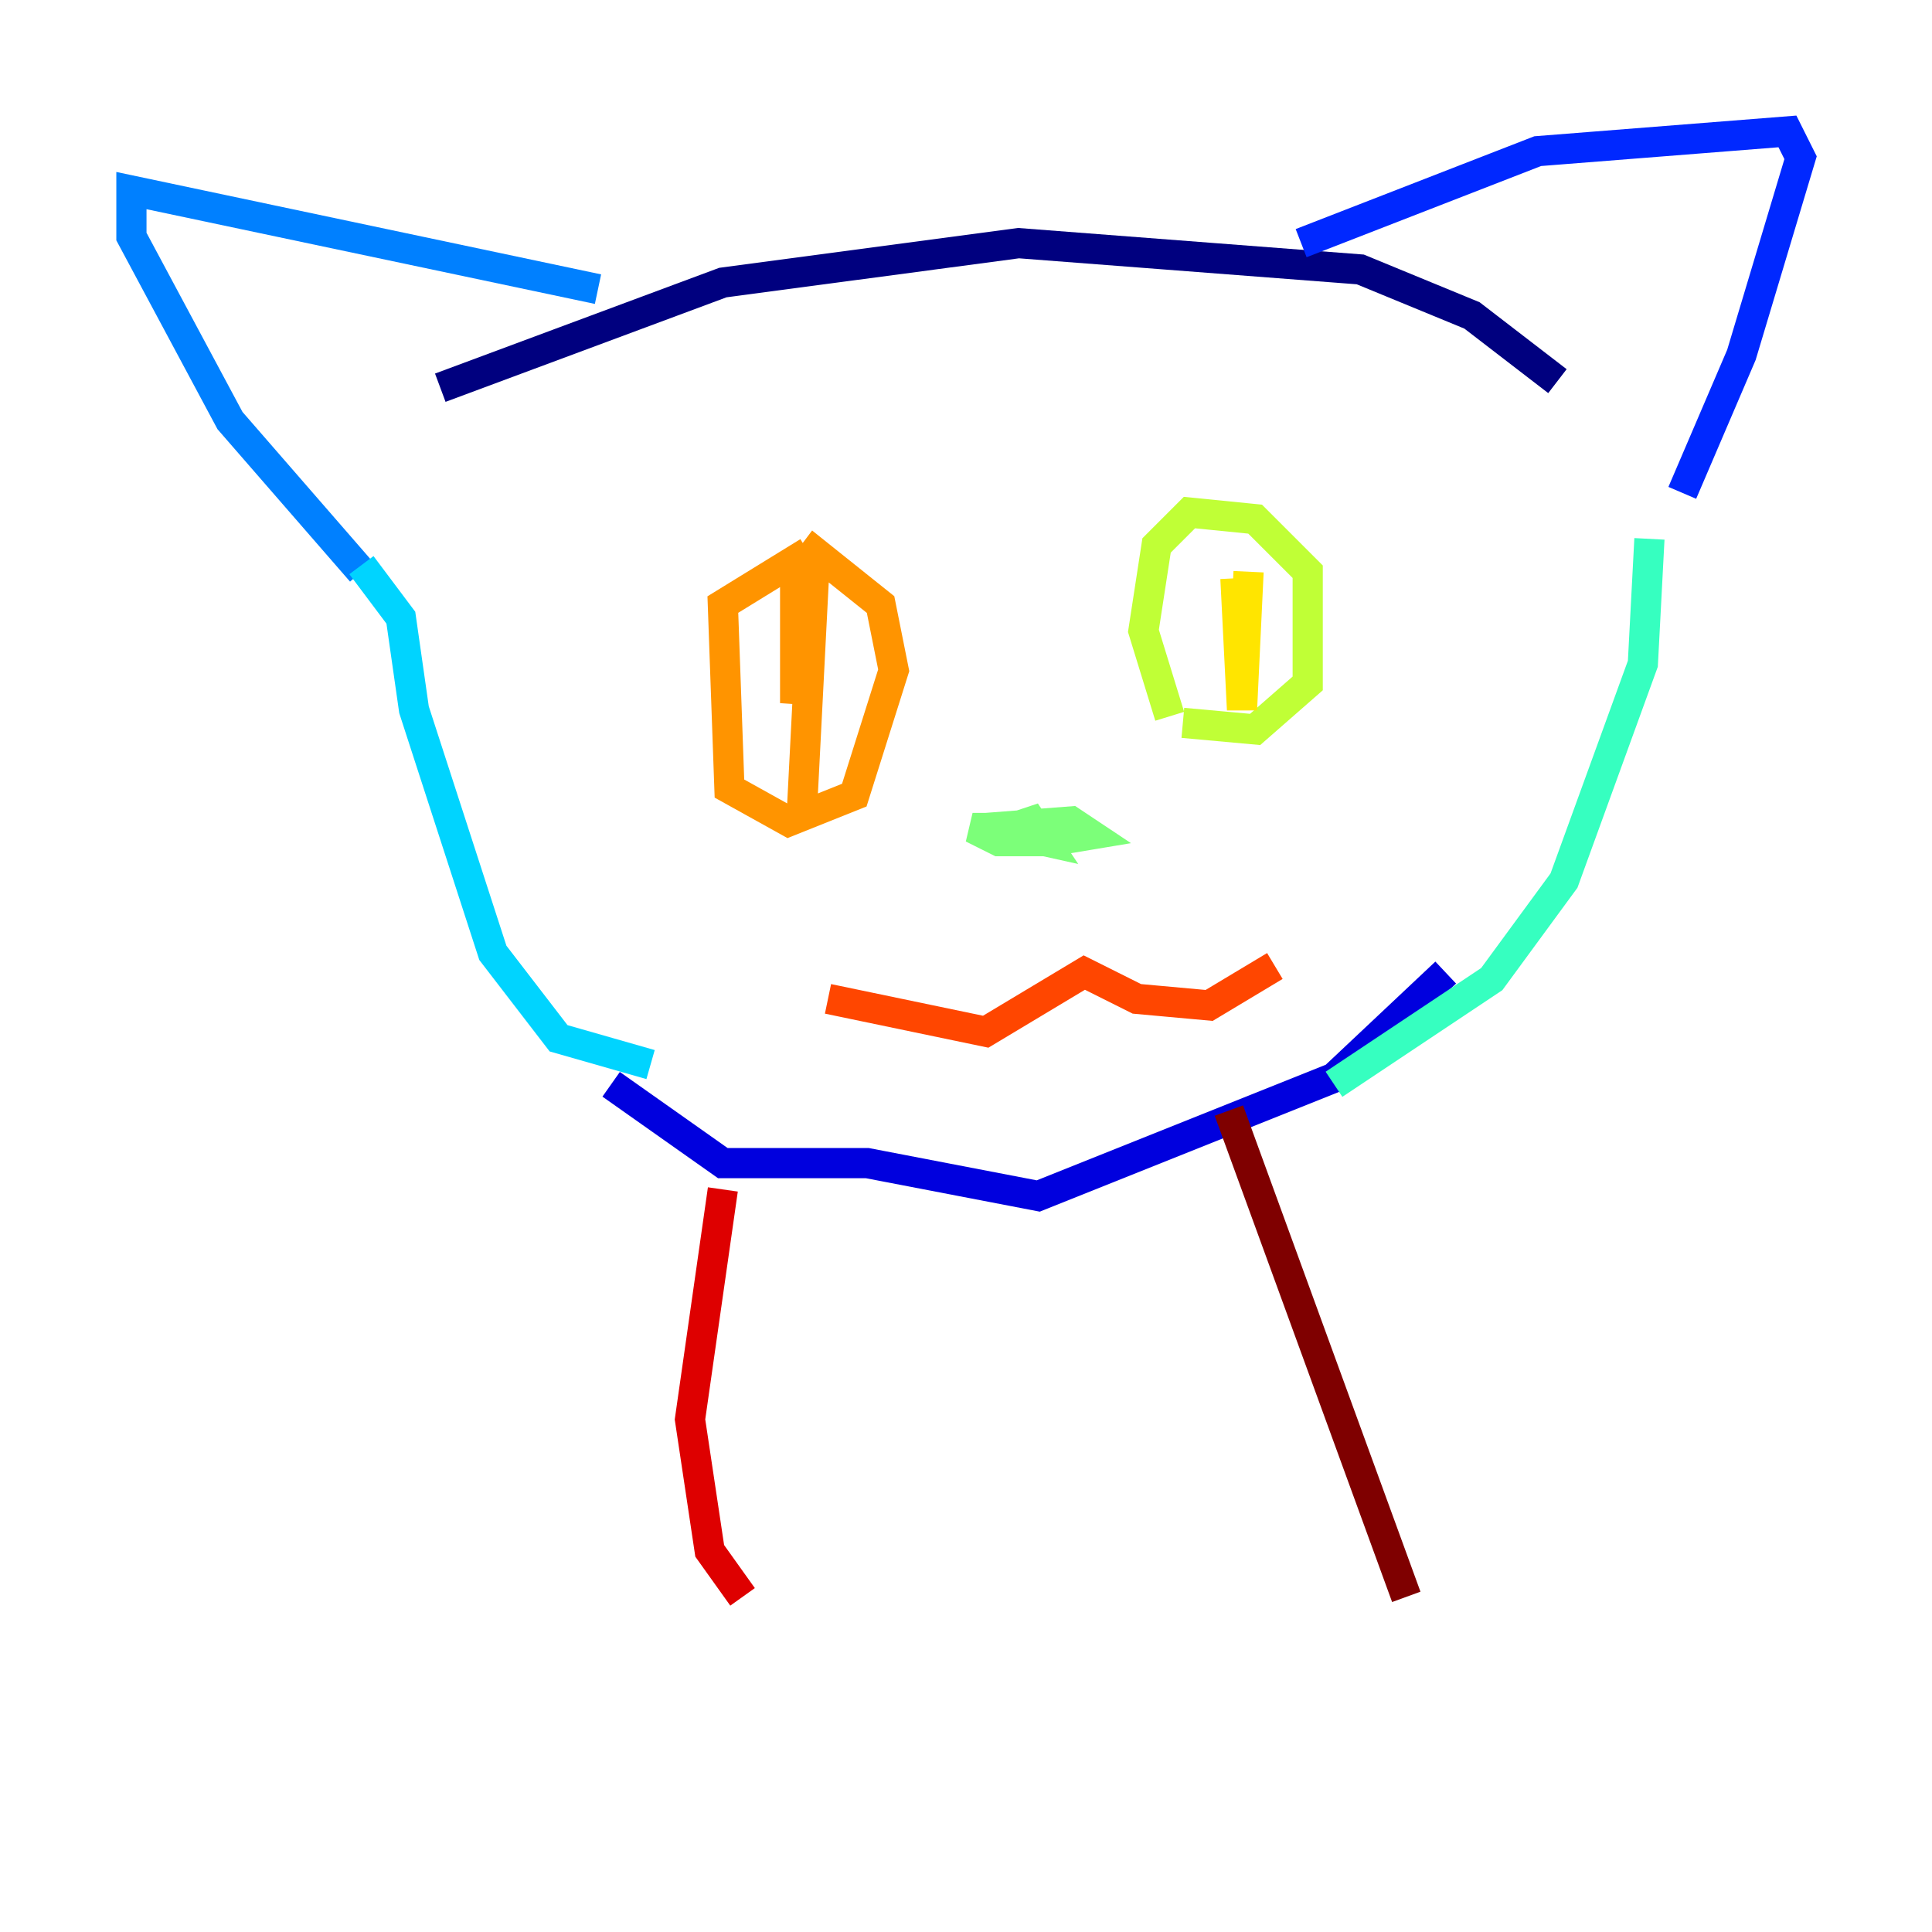 <?xml version="1.0" encoding="utf-8" ?>
<svg baseProfile="tiny" height="128" version="1.2" viewBox="0,0,128,128" width="128" xmlns="http://www.w3.org/2000/svg" xmlns:ev="http://www.w3.org/2001/xml-events" xmlns:xlink="http://www.w3.org/1999/xlink"><defs /><polyline fill="none" points="29.17,25.687 47.891,18.721 67.483,16.109 90.122,17.85 97.524,20.898 103.184,25.252" stroke="#00007f" stroke-width="2" /><polyline fill="none" points="40.49,71.837 47.891,77.061 57.469,77.061 68.789,79.238 88.381,71.401 95.782,64.435" stroke="#0000de" stroke-width="2" /><polyline fill="none" points="86.204,16.109 101.878,10.014 118.422,8.707 119.293,10.449 115.374,23.51 111.456,32.653" stroke="#0028ff" stroke-width="2" /><polyline fill="none" points="39.619,19.157 8.707,12.626 8.707,15.674 15.238,27.864 23.946,37.878" stroke="#0080ff" stroke-width="2" /><polyline fill="none" points="23.946,37.442 26.558,40.925 27.429,47.02 32.653,63.129 37.007,68.789 43.102,70.531" stroke="#00d4ff" stroke-width="2" /><polyline fill="none" points="109.279,35.701 108.844,43.973 103.619,58.34 98.83,64.871 88.381,71.837" stroke="#36ffc0" stroke-width="2" /><polyline fill="none" points="67.048,54.857 64.435,54.857 66.177,55.728 69.66,55.728 72.272,55.292 70.966,54.422 65.306,54.857 69.225,55.728 68.354,54.422 65.742,55.292" stroke="#7cff79" stroke-width="2" /><polyline fill="none" points="77.497,47.456 75.755,41.796 76.626,36.136 78.803,33.959 83.156,34.395 86.639,37.878 86.639,45.279 83.156,48.327 78.367,47.891" stroke="#c0ff36" stroke-width="2" /><polyline fill="none" points="82.721,37.878 82.286,47.02 81.85,38.313" stroke="#ffe500" stroke-width="2" /><polyline fill="none" points="53.551,36.571 47.891,40.054 48.327,52.245 52.245,54.422 56.599,52.68 59.211,44.408 58.34,40.054 53.986,36.571 52.68,38.313 52.68,46.585 53.986,37.007 53.116,53.986" stroke="#ff9400" stroke-width="2" /><polyline fill="none" points="54.857,66.177 65.306,68.354 71.837,64.435 75.32,66.177 80.109,66.612 84.463,64.0" stroke="#ff4600" stroke-width="2" /><polyline fill="none" points="47.891,78.803 45.714,94.041 47.02,102.748 49.197,105.796" stroke="#de0000" stroke-width="2" /><polyline fill="none" points="81.415,73.578 93.17,105.796" stroke="#7f0000" stroke-width="2" /></svg>